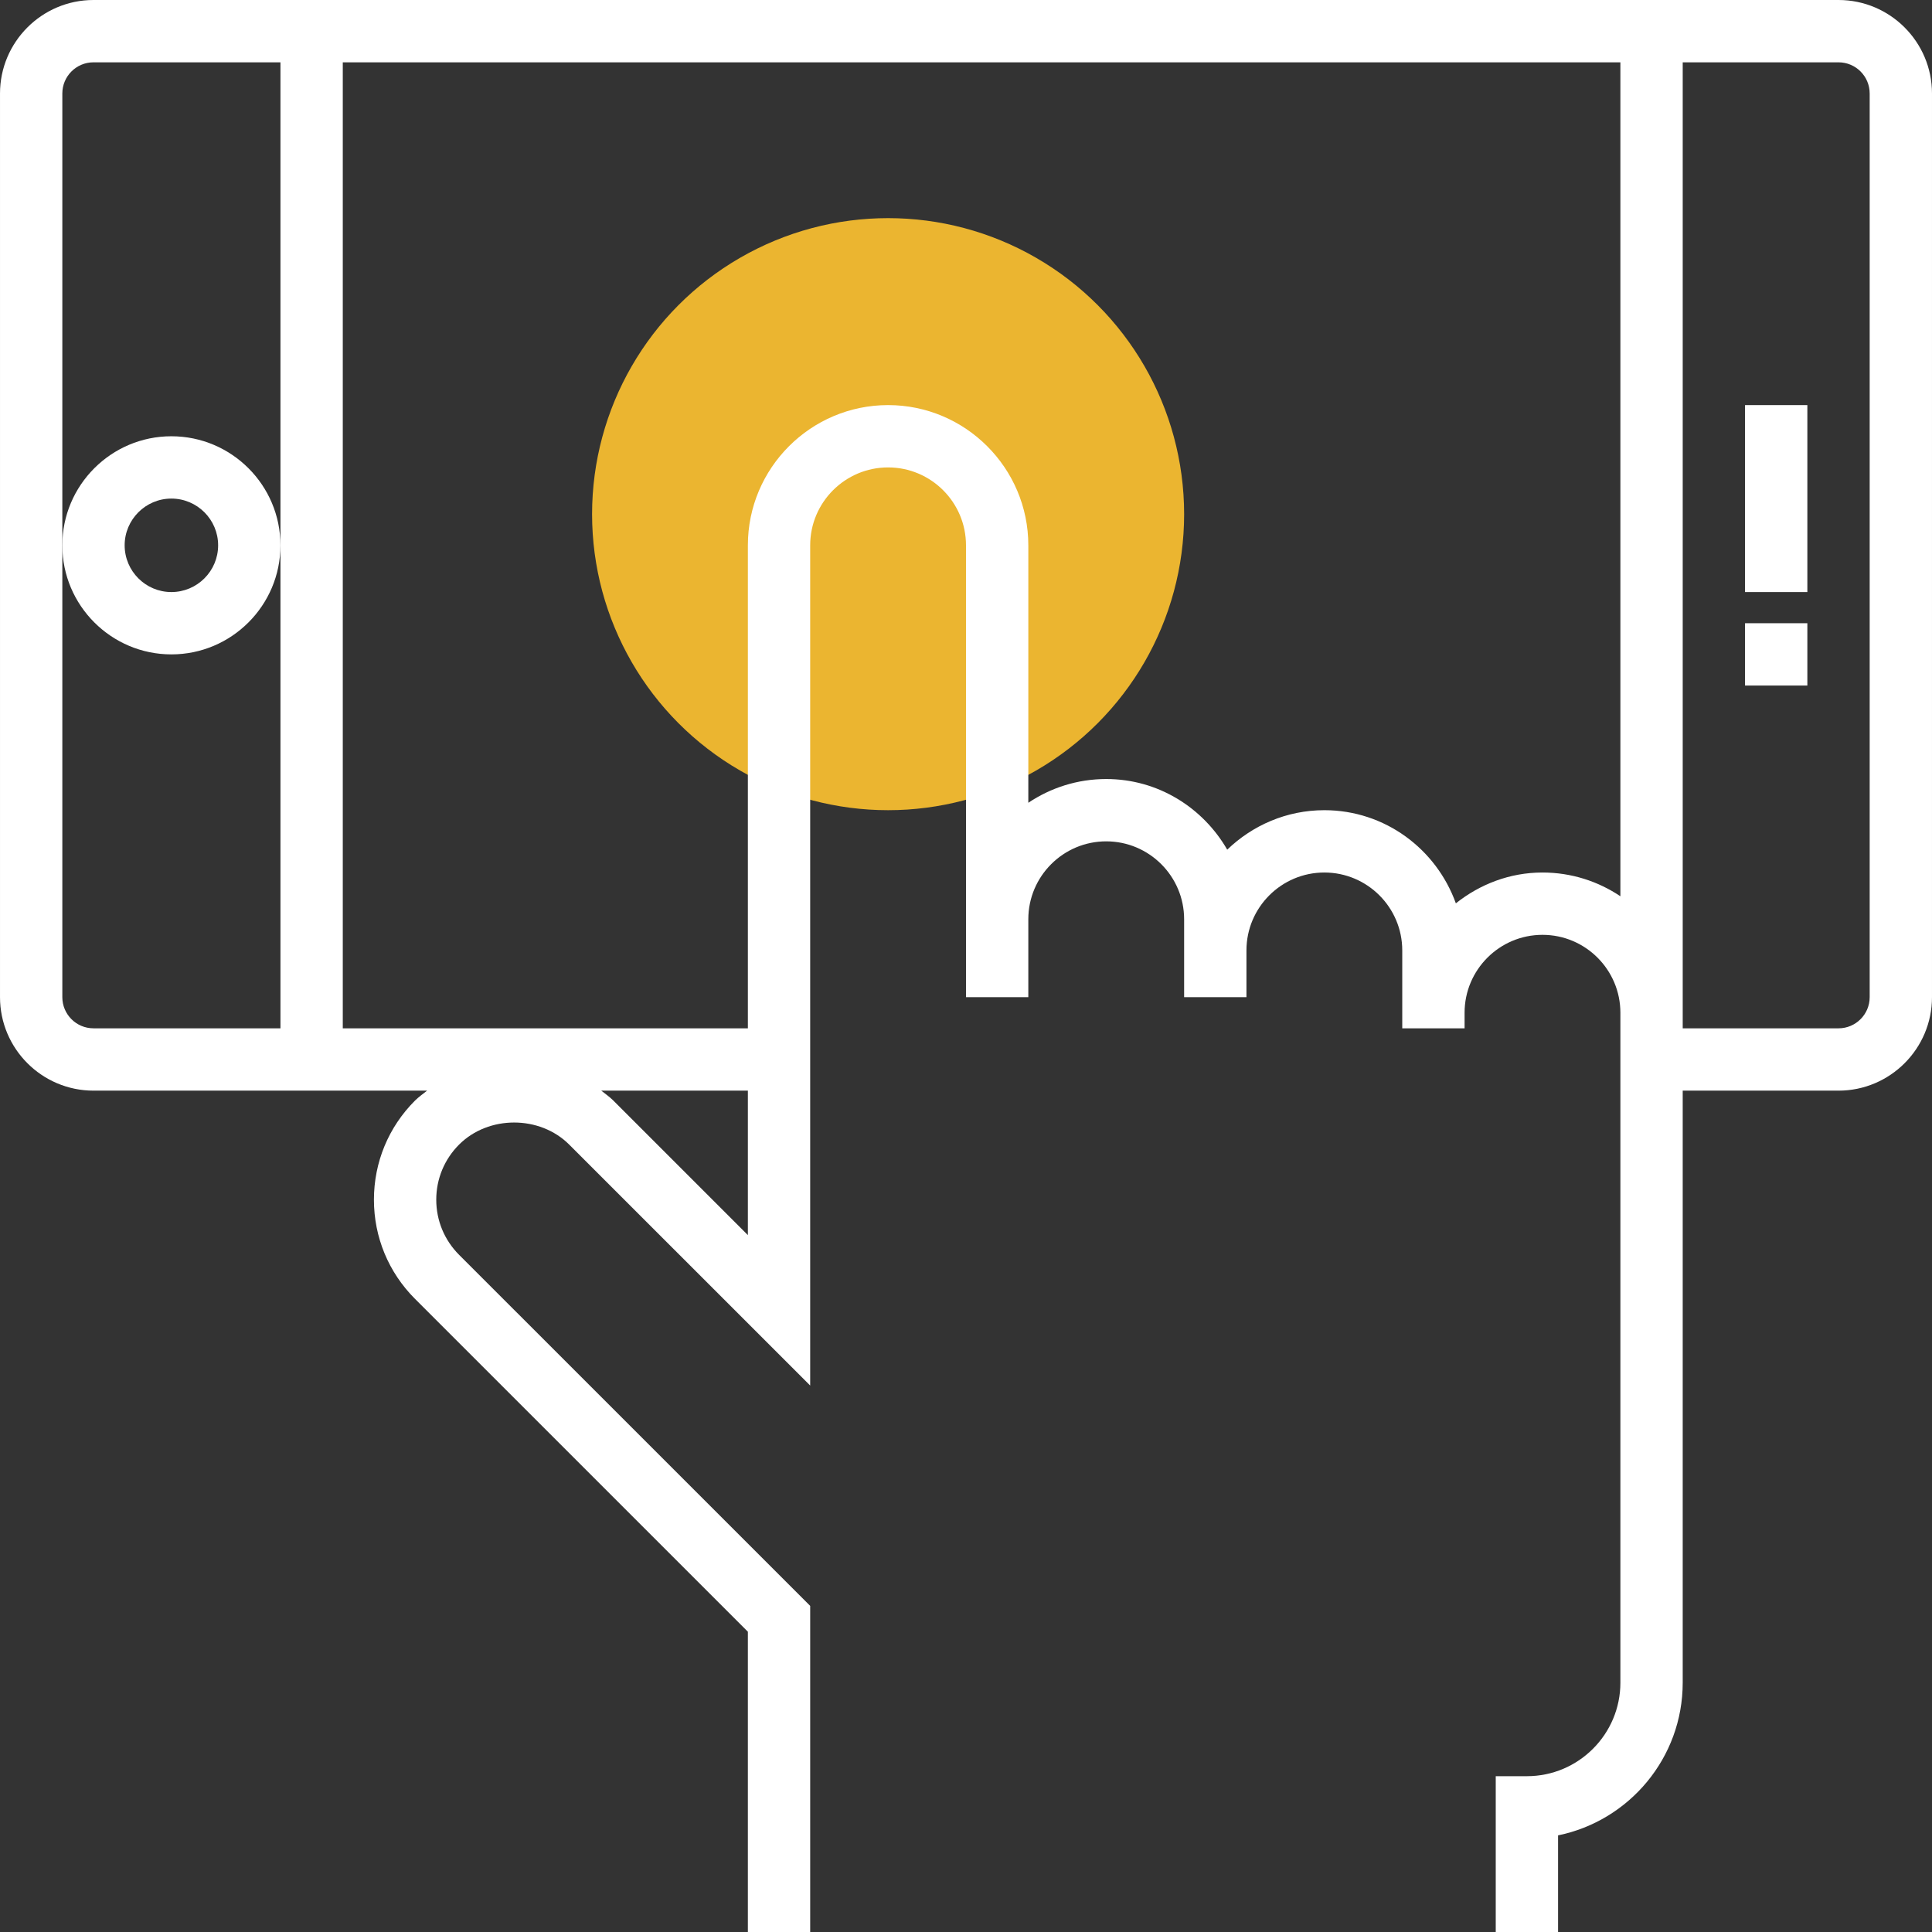 <?xml version="1.0" encoding="iso-8859-1"?>
<!-- Generator: Adobe Illustrator 19.0.0, SVG Export Plug-In . SVG Version: 6.00 Build 0)  -->
<svg version="1.1" id="Layer_1" xmlns="http://www.w3.org/2000/svg" xmlns:xlink="http://www.w3.org/1999/xlink" x="0px" y="0px"
	 viewBox="0 0 290.626 290.626" style="enable-background:new 0 0 290.626 290.626;" xml:space="preserve">
<rect x="0" y="0" width="290.626" height="290.626" fill="#333333" stroke="none"/>
<g>
	<g>
		<circle style="fill:#ebb530;" cx="133.595" cy="77.344" r="44.531"/>
		<path style="fill:#fff;" d="M276.563,0h-262.5C6.311,0,0.001,6.309,0.001,14.063V150c0,7.753,6.309,14.063,14.062,14.063
			h50.184c-0.609,0.488-1.252,0.933-1.814,1.491c-3.989,3.984-6.183,9.281-6.183,14.916s2.194,10.931,6.178,14.916l50.072,50.067
			v45.173h9.375V241.57l-52.819-52.814c-2.212-2.217-3.431-5.156-3.431-8.288s1.219-6.07,3.431-8.288c4.43-4.43,12.141-4.43,16.57,0
			l36.248,36.244V82.031c0-6.464,5.255-11.719,11.719-11.719s11.719,5.255,11.719,11.719v56.25V150h9.375v-11.719
			c0-6.464,5.255-11.719,11.719-11.719c6.464,0,11.719,5.255,11.719,11.719v4.688V150h9.375v-7.031
			c0-6.464,5.255-11.719,11.719-11.719s11.719,5.255,11.719,11.719v9.375v2.344h9.375v-2.344c0-6.464,5.255-11.719,11.719-11.719
			c6.464,0,11.719,5.255,11.719,11.719v7.031v93.75c0,7.753-6.309,14.063-14.062,14.063h-4.688v23.438h9.375V276.09
			c10.683-2.18,18.75-11.644,18.75-22.964v-89.063h23.437c7.753,0,14.062-6.309,14.062-14.063V14.063
			C290.626,6.309,284.316,0,276.563,0z M9.376,150V82.031V14.063c0-2.588,2.1-4.688,4.687-4.688h28.125v72.656v72.656H14.064
			C11.476,154.688,9.376,152.587,9.376,150z M92.26,165.553c-0.563-0.563-1.205-1.003-1.814-1.491h22.055v21.731L92.26,165.553z
			 M232.032,131.25c-4.941,0-9.431,1.777-13.031,4.636c-2.925-8.142-10.645-14.011-19.781-14.011
			c-5.677,0-10.814,2.278-14.611,5.939c-3.647-6.319-10.397-10.627-18.202-10.627c-4.336,0-8.362,1.322-11.719,3.572V82.031
			c0-11.63-9.464-21.094-21.094-21.094s-21.093,9.465-21.093,21.094v72.656H51.564V9.375h192.187v125.447
			C240.395,132.572,236.368,131.25,232.032,131.25z M281.251,150c0,2.587-2.1,4.688-4.687,4.688h-23.437v-2.344V9.375h23.437
			c2.587,0,4.687,2.1,4.687,4.688V150z"/>
		<rect x="262.501" y="93.75" style="fill:#fff;" width="9.375" height="9.375"/>
		<rect x="262.501" y="60.938" style="fill:#fff;" width="9.375" height="28.125"/>
		<path style="fill:#fff;" d="M25.782,98.438c9.047,0,16.406-7.359,16.406-16.406s-7.359-16.406-16.406-16.406
			S9.376,72.984,9.376,82.031S16.736,98.438,25.782,98.438z M25.782,75c3.877,0,7.031,3.155,7.031,7.031s-3.155,7.031-7.031,7.031
			s-7.031-3.155-7.031-7.031S21.906,75,25.782,75z"/>
	</g>
</g>
<g>
</g>
<g>
</g>
<g>
</g>
<g>
</g>
<g>
</g>
<g>
</g>
<g>
</g>
<g>
</g>
<g>
</g>
<g>
</g>
<g>
</g>
<g>
</g>
<g>
</g>
<g>
</g>
<g>
</g>
</svg>
